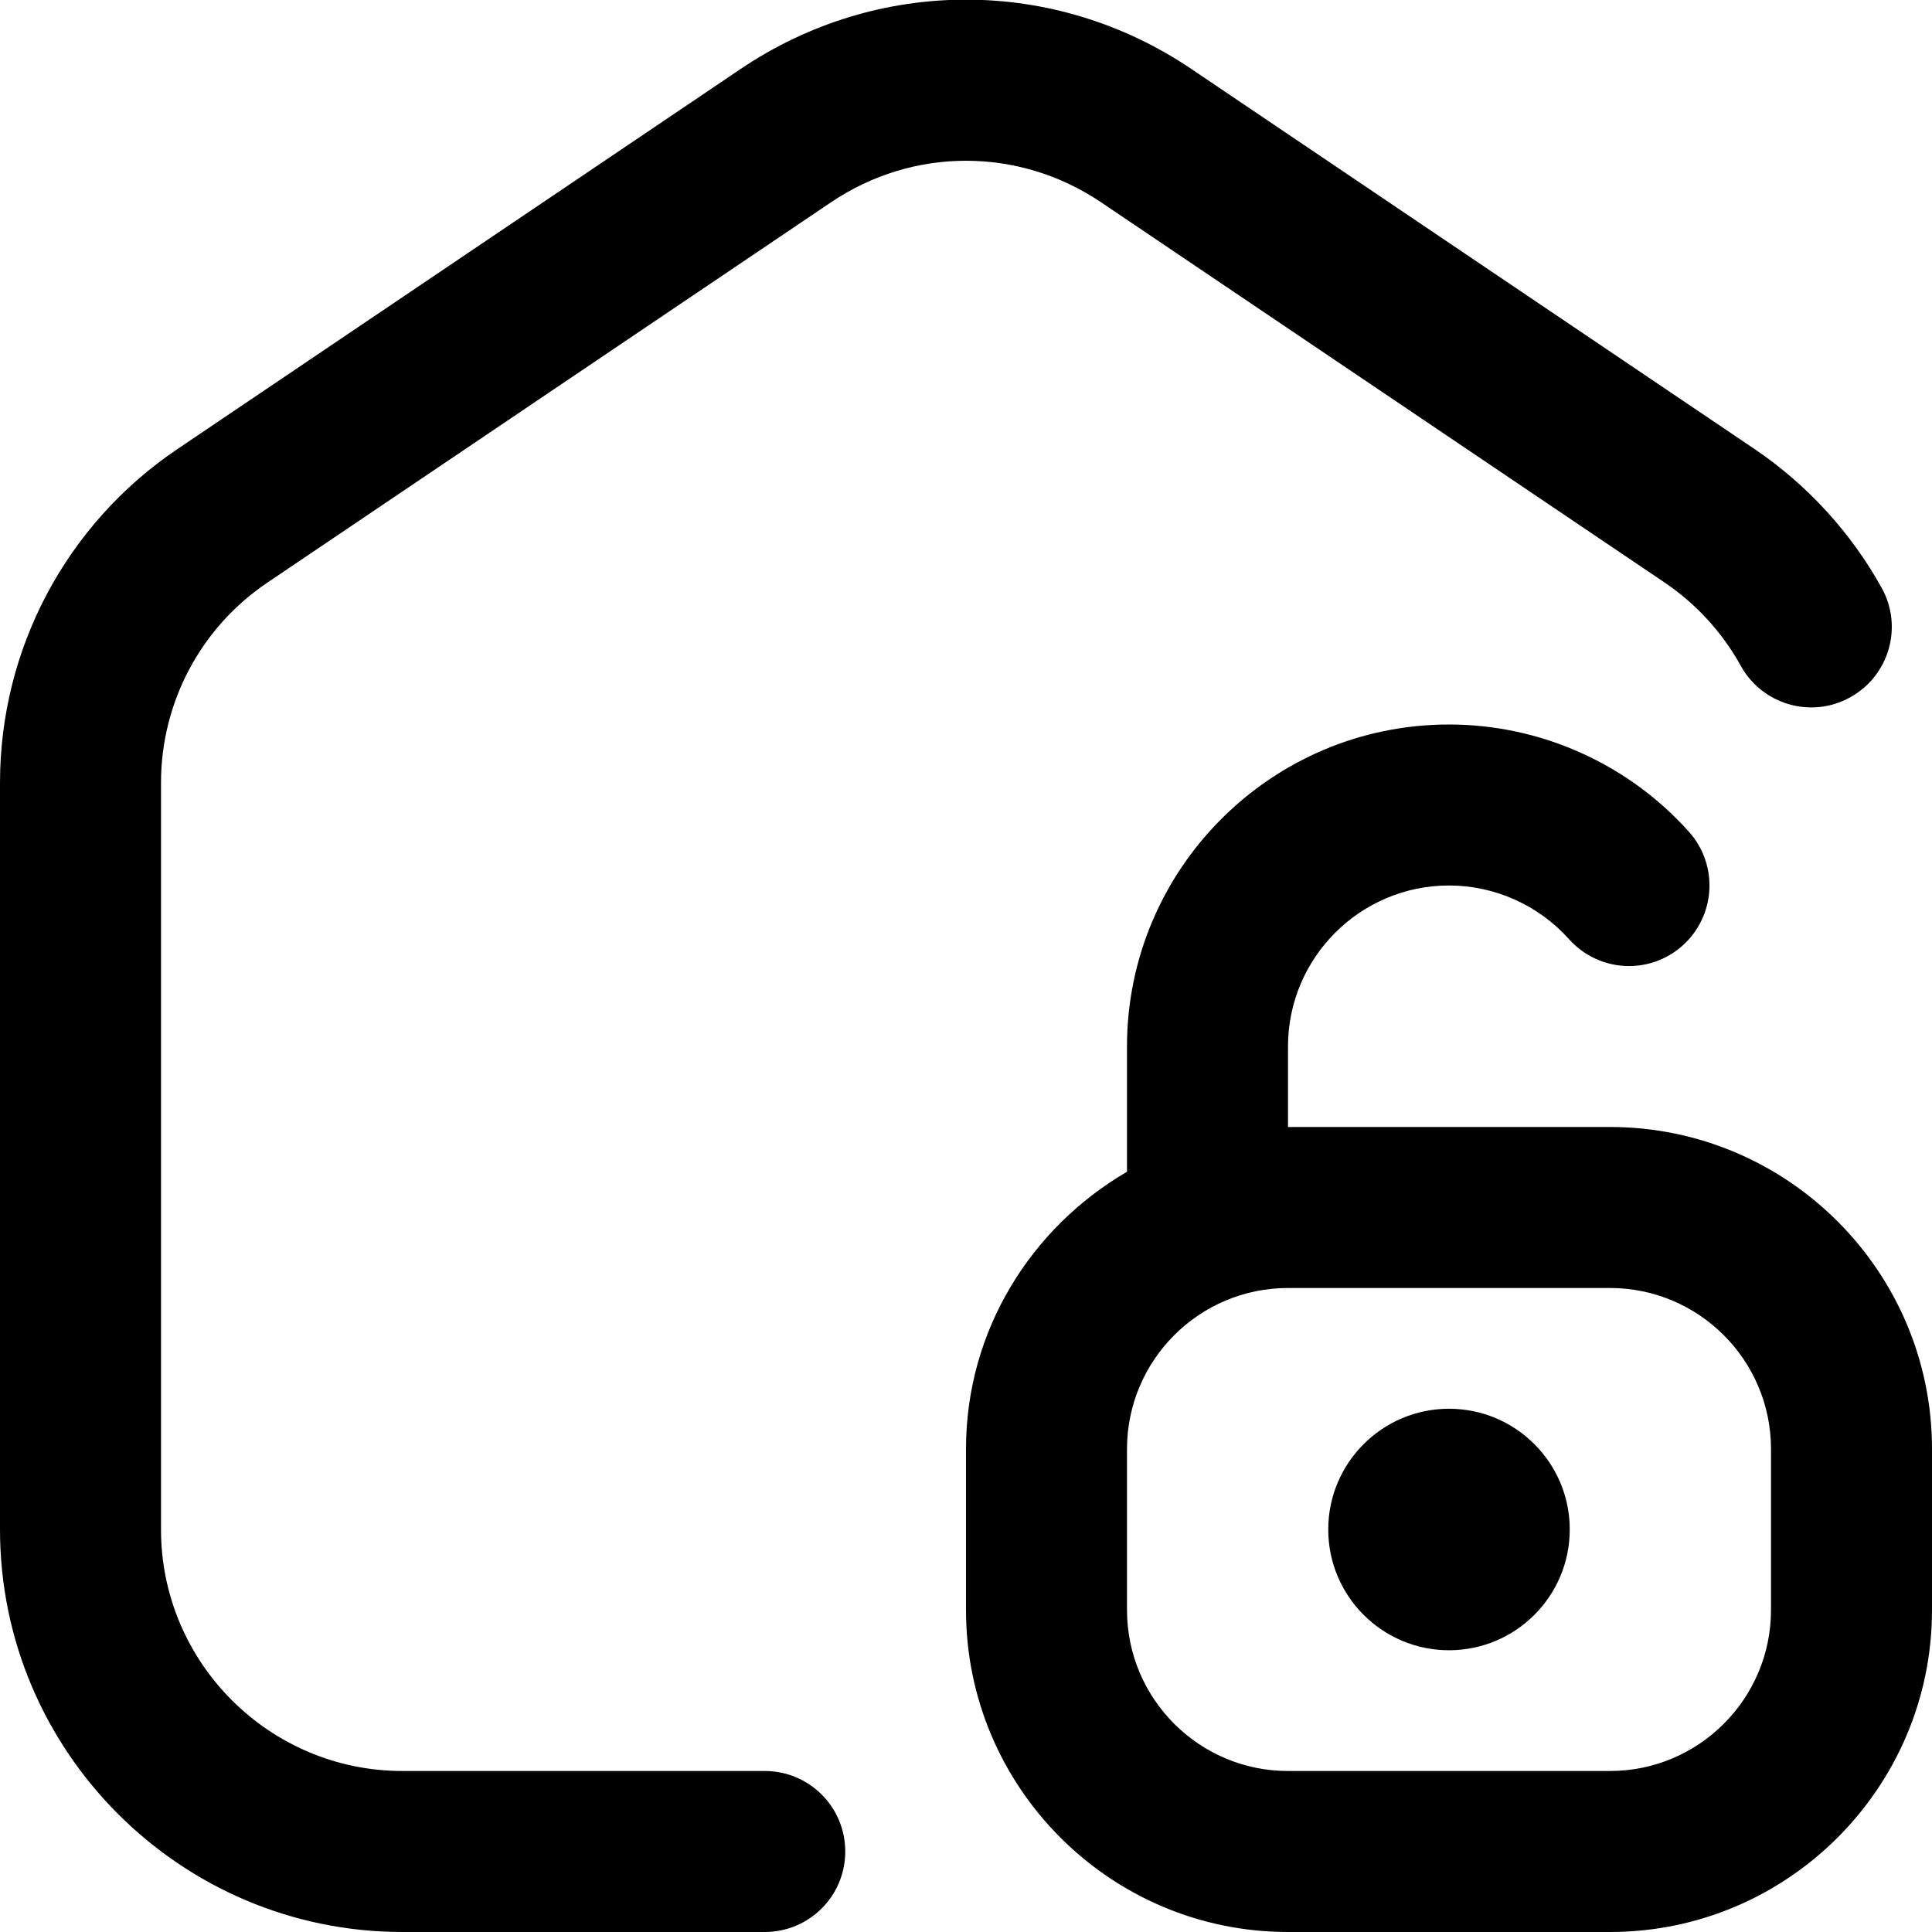 <svg id="Layer_1" viewBox="0 0 24 24" xmlns="http://www.w3.org/2000/svg" data-name="Layer 1"><path d="m10.5 23c0 .553-.447 1-1 1h-4.5c-2.757 0-5-2.243-5-5v-9.276c0-1.665.824-3.214 2.203-4.145l7-4.724c1.699-1.146 3.895-1.146 5.594 0l7 4.724c.653.442 1.199 1.039 1.579 1.726.267.483.091 1.092-.394 1.358-.481.268-1.092.09-1.358-.393-.227-.412-.554-.769-.946-1.034l-7-4.723c-1.02-.688-2.336-.688-3.355 0l-7.001 4.724c-.828.558-1.322 1.488-1.322 2.487v9.276c0 1.654 1.346 3 3 3h4.5c.553 0 1 .447 1 1zm7.5-5.5c-.828 0-1.5.672-1.5 1.5s.672 1.5 1.5 1.5 1.5-.672 1.5-1.5-.672-1.5-1.5-1.5zm6 .5v2c0 2.206-1.794 4-4 4h-4c-2.206 0-4-1.794-4-4v-2c0-1.474.81-2.75 2-3.444v-1.556c0-2.206 1.794-4 4-4 1.136 0 2.223.486 2.981 1.333.368.411.333 1.043-.078 1.412-.41.369-1.042.335-1.412-.078-.38-.424-.923-.667-1.491-.667-1.103 0-2 .897-2 2v1h4c2.206 0 4 1.794 4 4zm-2 0c0-1.103-.897-2-2-2h-4c-1.103 0-2 .897-2 2v2c0 1.103.897 2 2 2h4c1.103 0 2-.897 2-2z"/></svg>